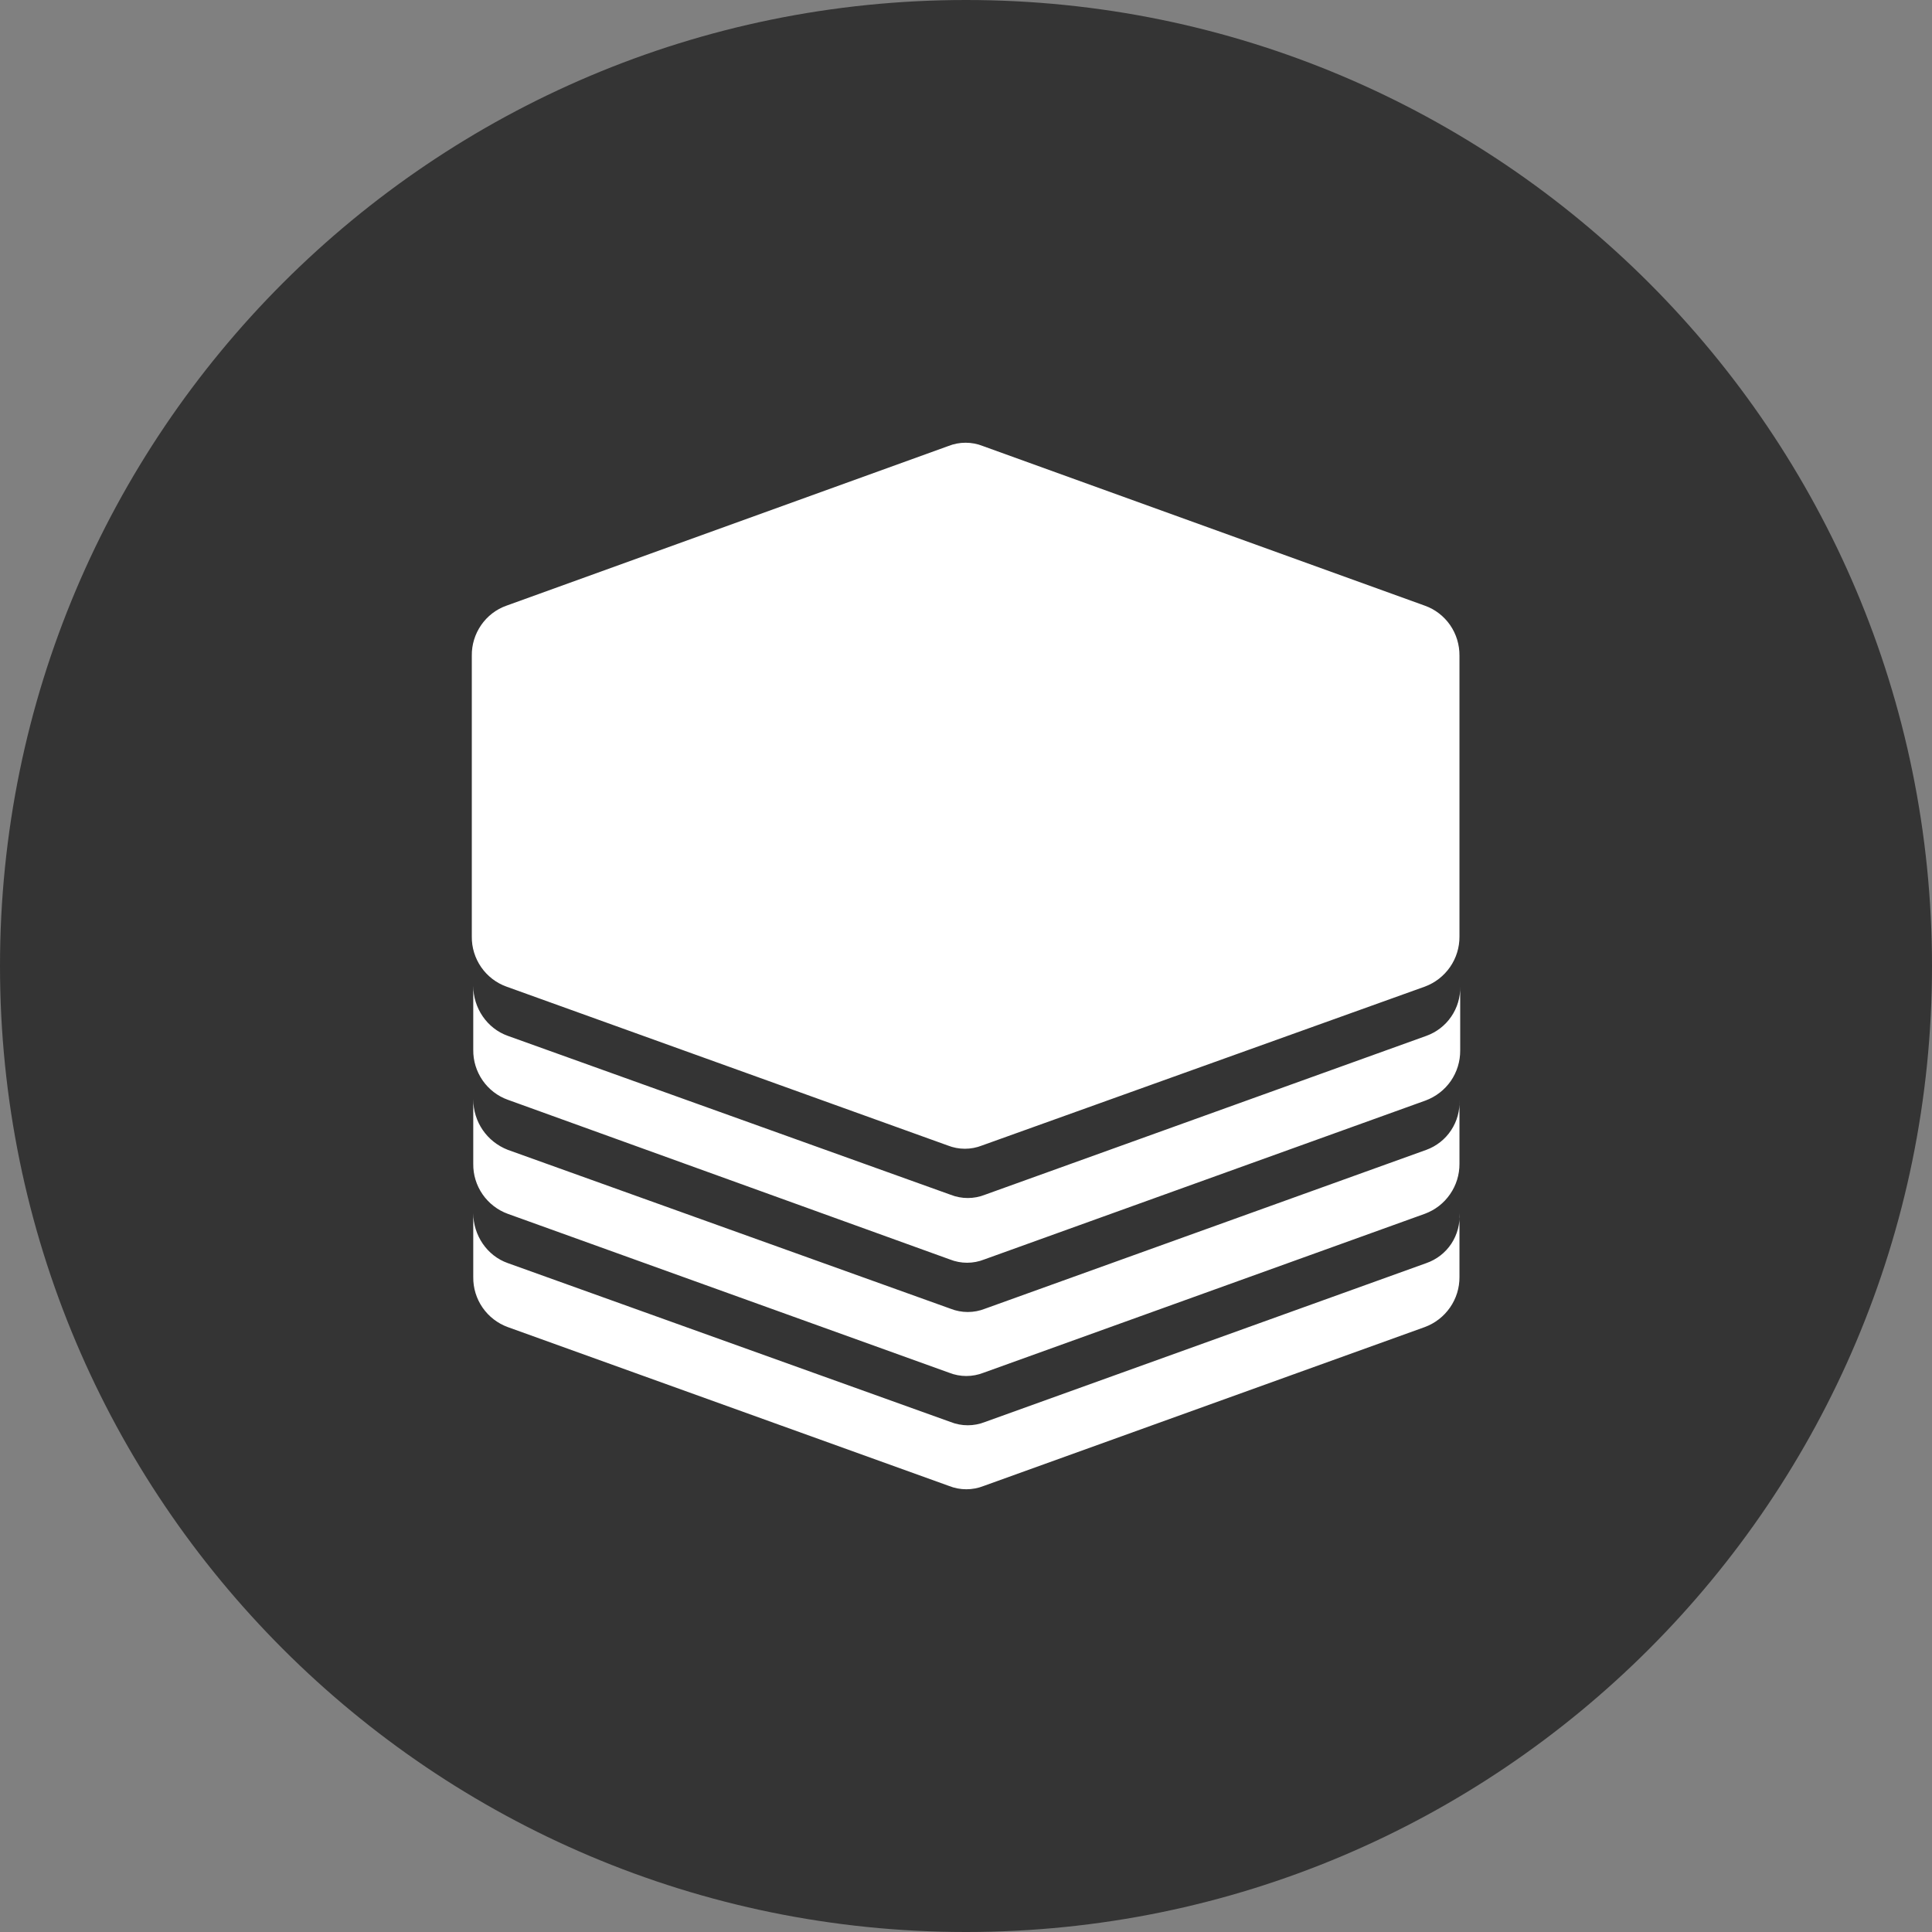 <svg width="24" height="24" viewBox="0 0 24 24" fill="none" xmlns="http://www.w3.org/2000/svg">
<rect x="0" y="0" width="24" height="24" fill="#808080" stroke="none"/>
<g clip-path="url(#clip0_1265_22452)">
<path d="M12 24C18.627 24 24 18.627 24 12C24 5.373 18.627 0 12 0C5.373 0 0 5.373 0 12C0 18.627 5.373 24 12 24Z" fill="#343434"/>
<path d="M17.718 15.691C17.845 15.647 17.955 15.562 18.029 15.45C18.103 15.337 18.139 15.204 18.13 15.069V15.864C18.131 15.999 18.09 16.131 18.013 16.242C17.936 16.353 17.827 16.438 17.7 16.485L12.22 18.459C12.081 18.514 11.927 18.514 11.789 18.459L6.309 16.486C6.182 16.44 6.072 16.355 5.995 16.244C5.918 16.133 5.877 16 5.879 15.864V15.07C5.879 15.344 6.049 15.6 6.309 15.691L11.807 17.664C11.945 17.719 12.099 17.719 12.237 17.664L17.718 15.691ZM17.718 14.284C17.844 14.238 17.952 14.153 18.026 14.041C18.1 13.929 18.137 13.796 18.13 13.662V14.457C18.131 14.592 18.09 14.724 18.013 14.835C17.936 14.947 17.827 15.031 17.7 15.078L12.22 17.052C12.081 17.107 11.927 17.107 11.789 17.052L6.309 15.079C6.182 15.033 6.072 14.948 5.995 14.837C5.918 14.726 5.877 14.593 5.879 14.458V13.654C5.879 13.937 6.049 14.183 6.309 14.284L11.807 16.257C11.945 16.312 12.099 16.312 12.237 16.257L17.718 14.284ZM17.718 12.868C17.843 12.823 17.952 12.74 18.027 12.63C18.103 12.52 18.142 12.389 18.139 12.256V13.05C18.14 13.185 18.099 13.318 18.022 13.429C17.945 13.54 17.835 13.624 17.709 13.671L12.228 15.645C12.09 15.7 11.937 15.7 11.799 15.645L6.309 13.662C6.182 13.617 6.072 13.532 5.995 13.421C5.918 13.309 5.877 13.177 5.879 13.041V12.247C5.879 12.521 6.049 12.776 6.309 12.868L11.807 14.841C11.945 14.896 12.099 14.896 12.237 14.841L17.718 12.868ZM5.861 8.145C5.859 8.009 5.9 7.877 5.977 7.765C6.054 7.654 6.163 7.569 6.291 7.524L11.78 5.541C11.918 5.486 12.072 5.486 12.21 5.541L17.7 7.524C17.827 7.569 17.937 7.654 18.014 7.765C18.091 7.877 18.131 8.009 18.13 8.145V11.634C18.131 11.77 18.09 11.902 18.013 12.013C17.936 12.124 17.827 12.209 17.7 12.256L12.201 14.229C12.063 14.284 11.91 14.284 11.772 14.229L6.291 12.256C6.163 12.21 6.054 12.125 5.977 12.014C5.9 11.902 5.859 11.77 5.861 11.634V8.145Z" fill="white"/>
</g>
<defs>
<clipPath id="clip0_1265_22452">
<rect width="24" height="24" fill="white"/>
</clipPath>
</defs>
</svg>
